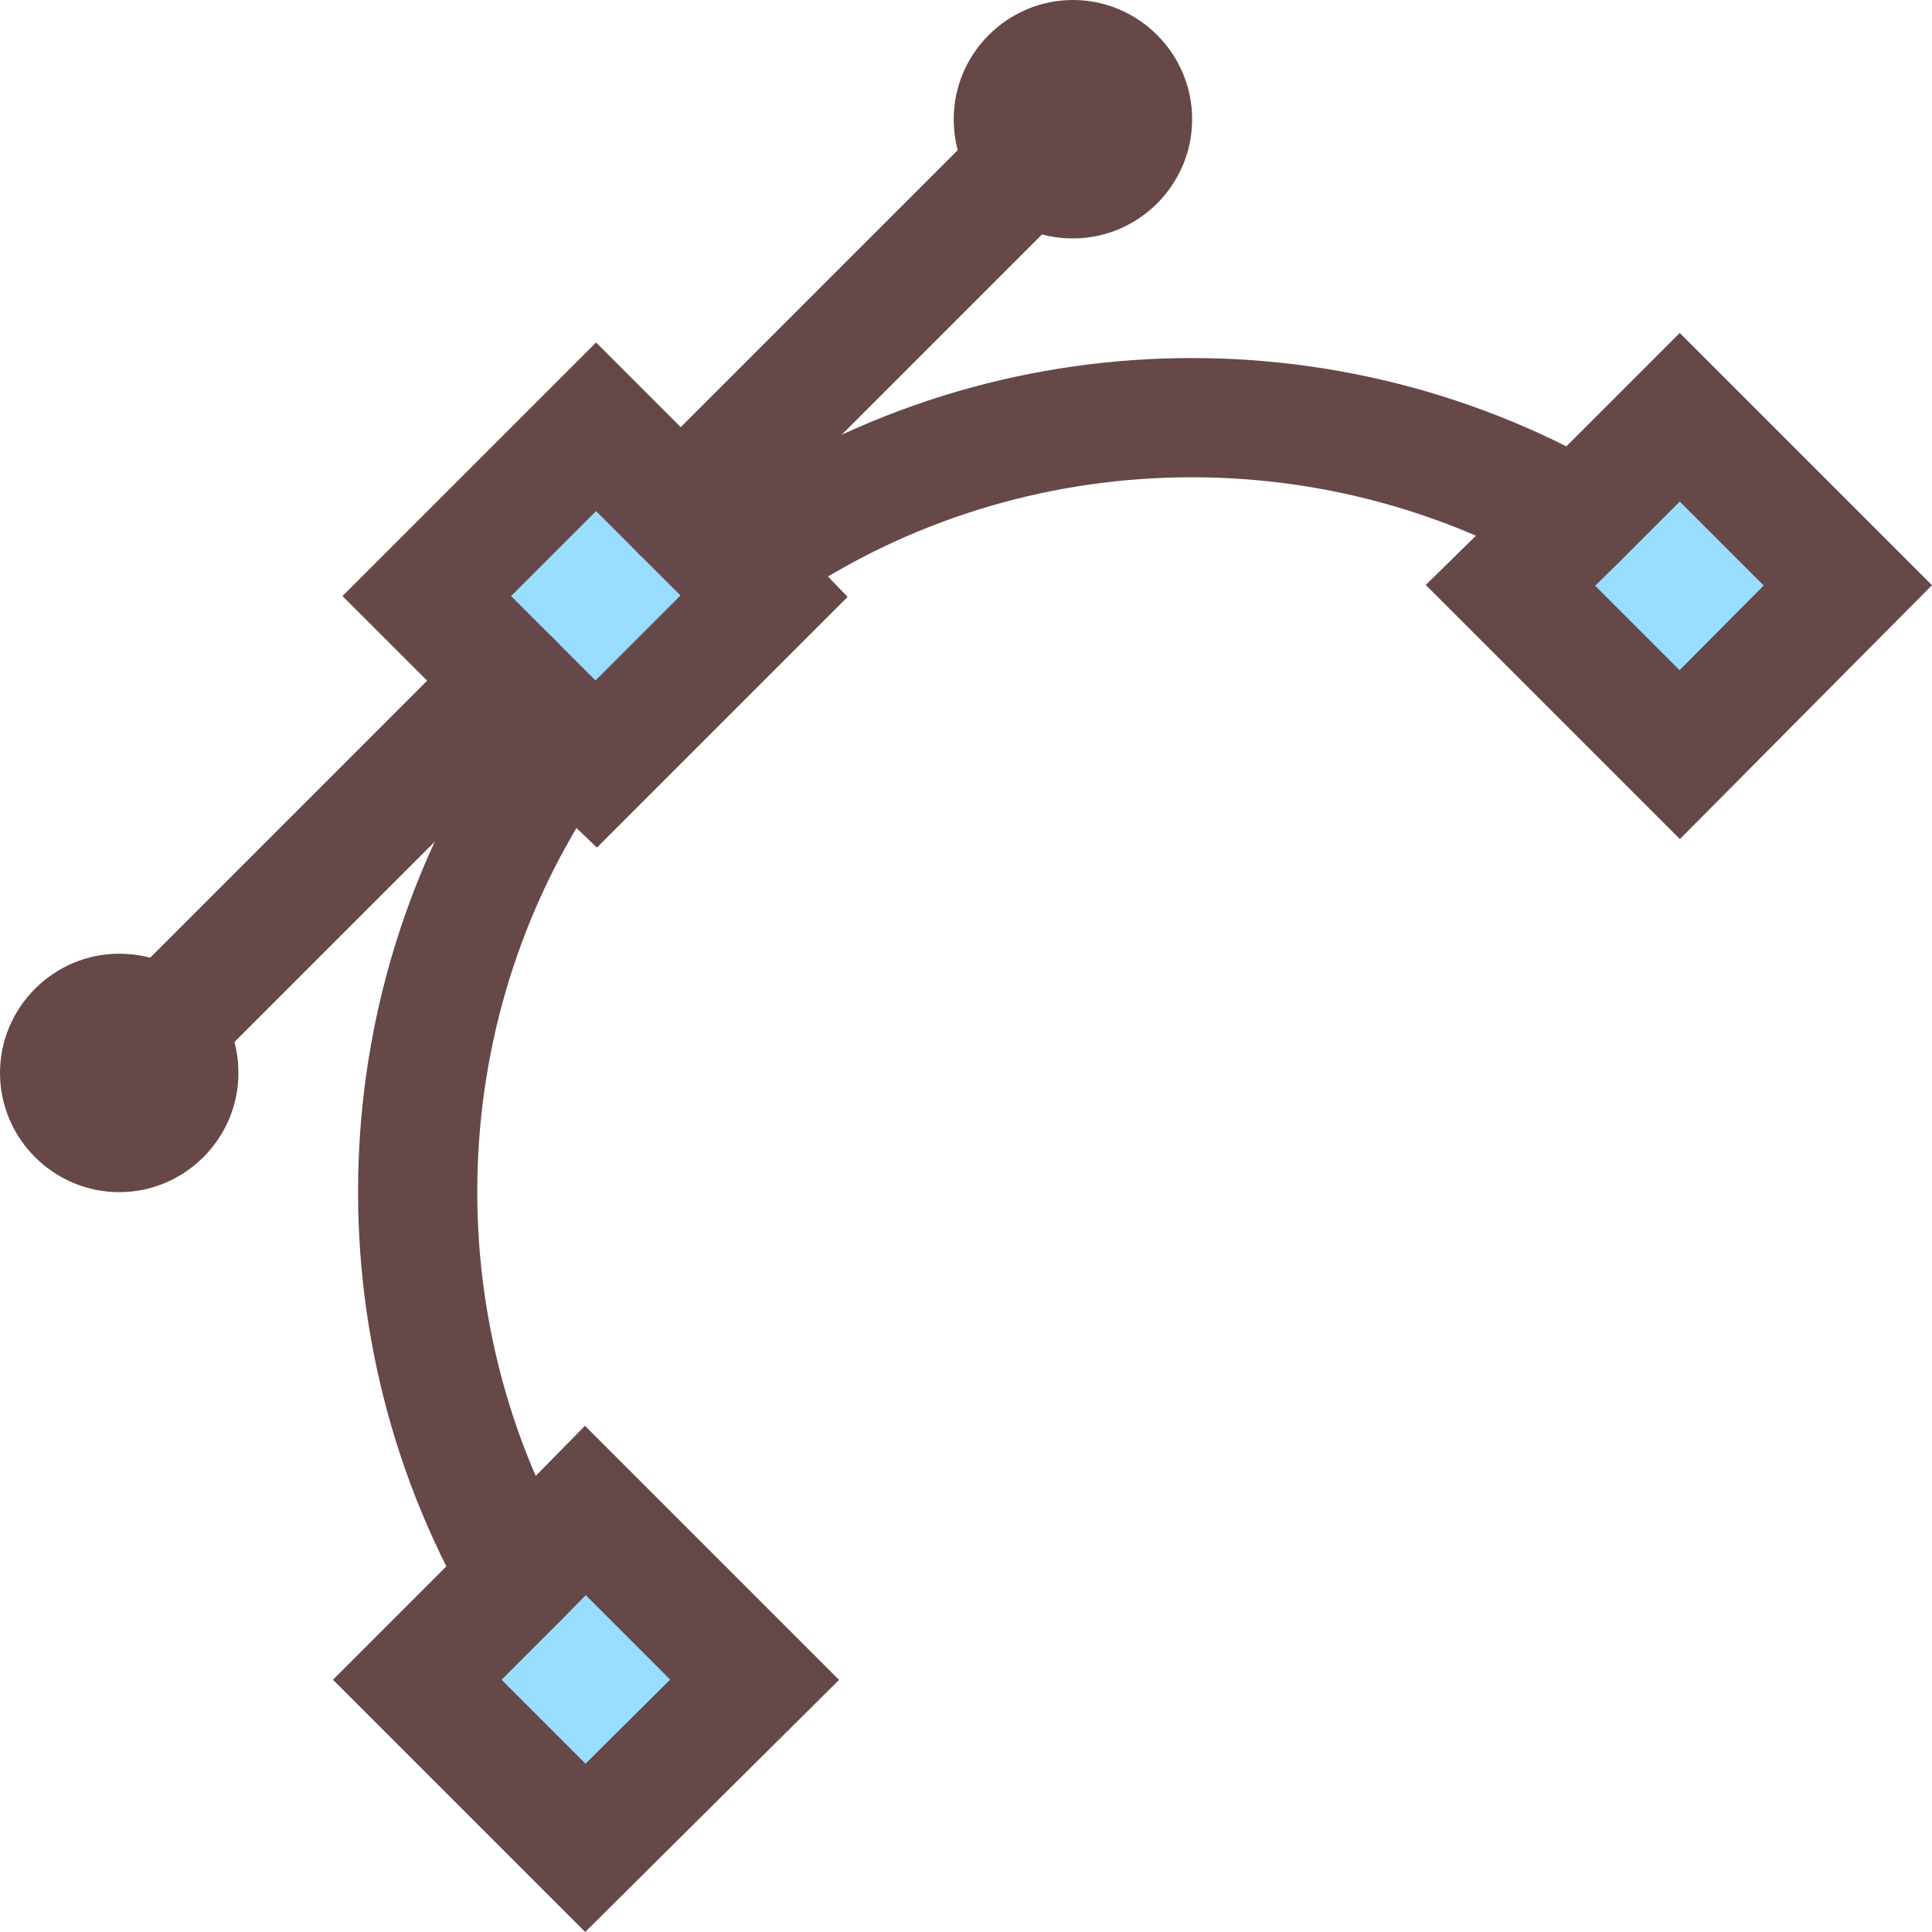 <?xml version="1.0" encoding="iso-8859-1"?>
<!-- Generator: Adobe Illustrator 19.2.1, SVG Export Plug-In . SVG Version: 6.00 Build 0)  -->
<svg version="1.1" xmlns="http://www.w3.org/2000/svg" xmlns:xlink="http://www.w3.org/1999/xlink" x="0px" y="0px"
	 viewBox="0 0 16.206 16.206" style="enable-background:new 0 0 16.206 16.206;" xml:space="preserve">
<g id="Layer_25">
	<g>
		<polygon style="fill:#99DDFF;" points="15.5,4.91 14.09,6.33 12.67,4.91 13.23,4.36 14.09,3.5 		"/>
		<path style="fill:#664848;" d="M8.29,1.71C8.11,1.52,8,1.28,8,1c0-0.55,0.45-1,1-1s1,0.45,1,1S9.55,2,9,2
			C8.72,2,8.48,1.89,8.29,1.71z"/>
		<polygon style="fill:#99DDFF;" points="6.17,4.75 6.41,5 5,6.41 4.75,6.17 4.29,5.71 3.58,5 5,3.58 5.71,4.29 		"/>
		<polygon style="fill:#99DDFF;" points="6.33,14.09 4.91,15.5 3.5,14.09 4.36,13.23 4.91,12.67 		"/>
		<path style="fill:#664848;" d="M1.71,8.29C1.89,8.48,2,8.72,2,9c0,0.55-0.45,1-1,1S0,9.55,0,9c0-0.55,0.45-1,1-1
			C1.28,8,1.52,8.11,1.71,8.29z"/>
		<polygon style="fill:none;stroke:#664848;stroke-miterlimit:10;" points="6.33,14.09 4.91,15.5 3.5,14.09 4.36,13.23 4.91,12.67 
					"/>
		<polygon style="fill:none;stroke:#664848;stroke-miterlimit:10;" points="15.5,4.91 14.09,6.33 12.67,4.91 13.23,4.36 14.09,3.5 
					"/>
		<polygon style="fill:none;stroke:#664848;stroke-miterlimit:10;" points="6.17,4.75 6.41,5 5,6.41 4.75,6.17 4.29,5.71 3.58,5 
			5,3.58 5.71,4.29 		"/>
		<path style="fill:none;stroke:#664848;stroke-linecap:round;stroke-linejoin:round;stroke-miterlimit:10;" d="M4.36,13.23
			c-1.26-2.2-1.13-4.99,0.39-7.06"/>
		<path style="fill:none;stroke:#664848;stroke-linecap:round;stroke-linejoin:round;stroke-miterlimit:10;" d="M6.17,4.75
			c2.07-1.52,4.86-1.65,7.06-0.39"/>
		<polyline style="fill:none;stroke:#664848;stroke-linecap:round;stroke-linejoin:round;stroke-miterlimit:10;" points="9,1 
			8.29,1.71 5.71,4.29 		"/>
		<polyline style="fill:none;stroke:#664848;stroke-linecap:round;stroke-linejoin:round;stroke-miterlimit:10;" points="4.29,5.71 
			1.71,8.29 1,9 		"/>
	</g>
</g>
<g id="Layer_1">
</g>
</svg>
